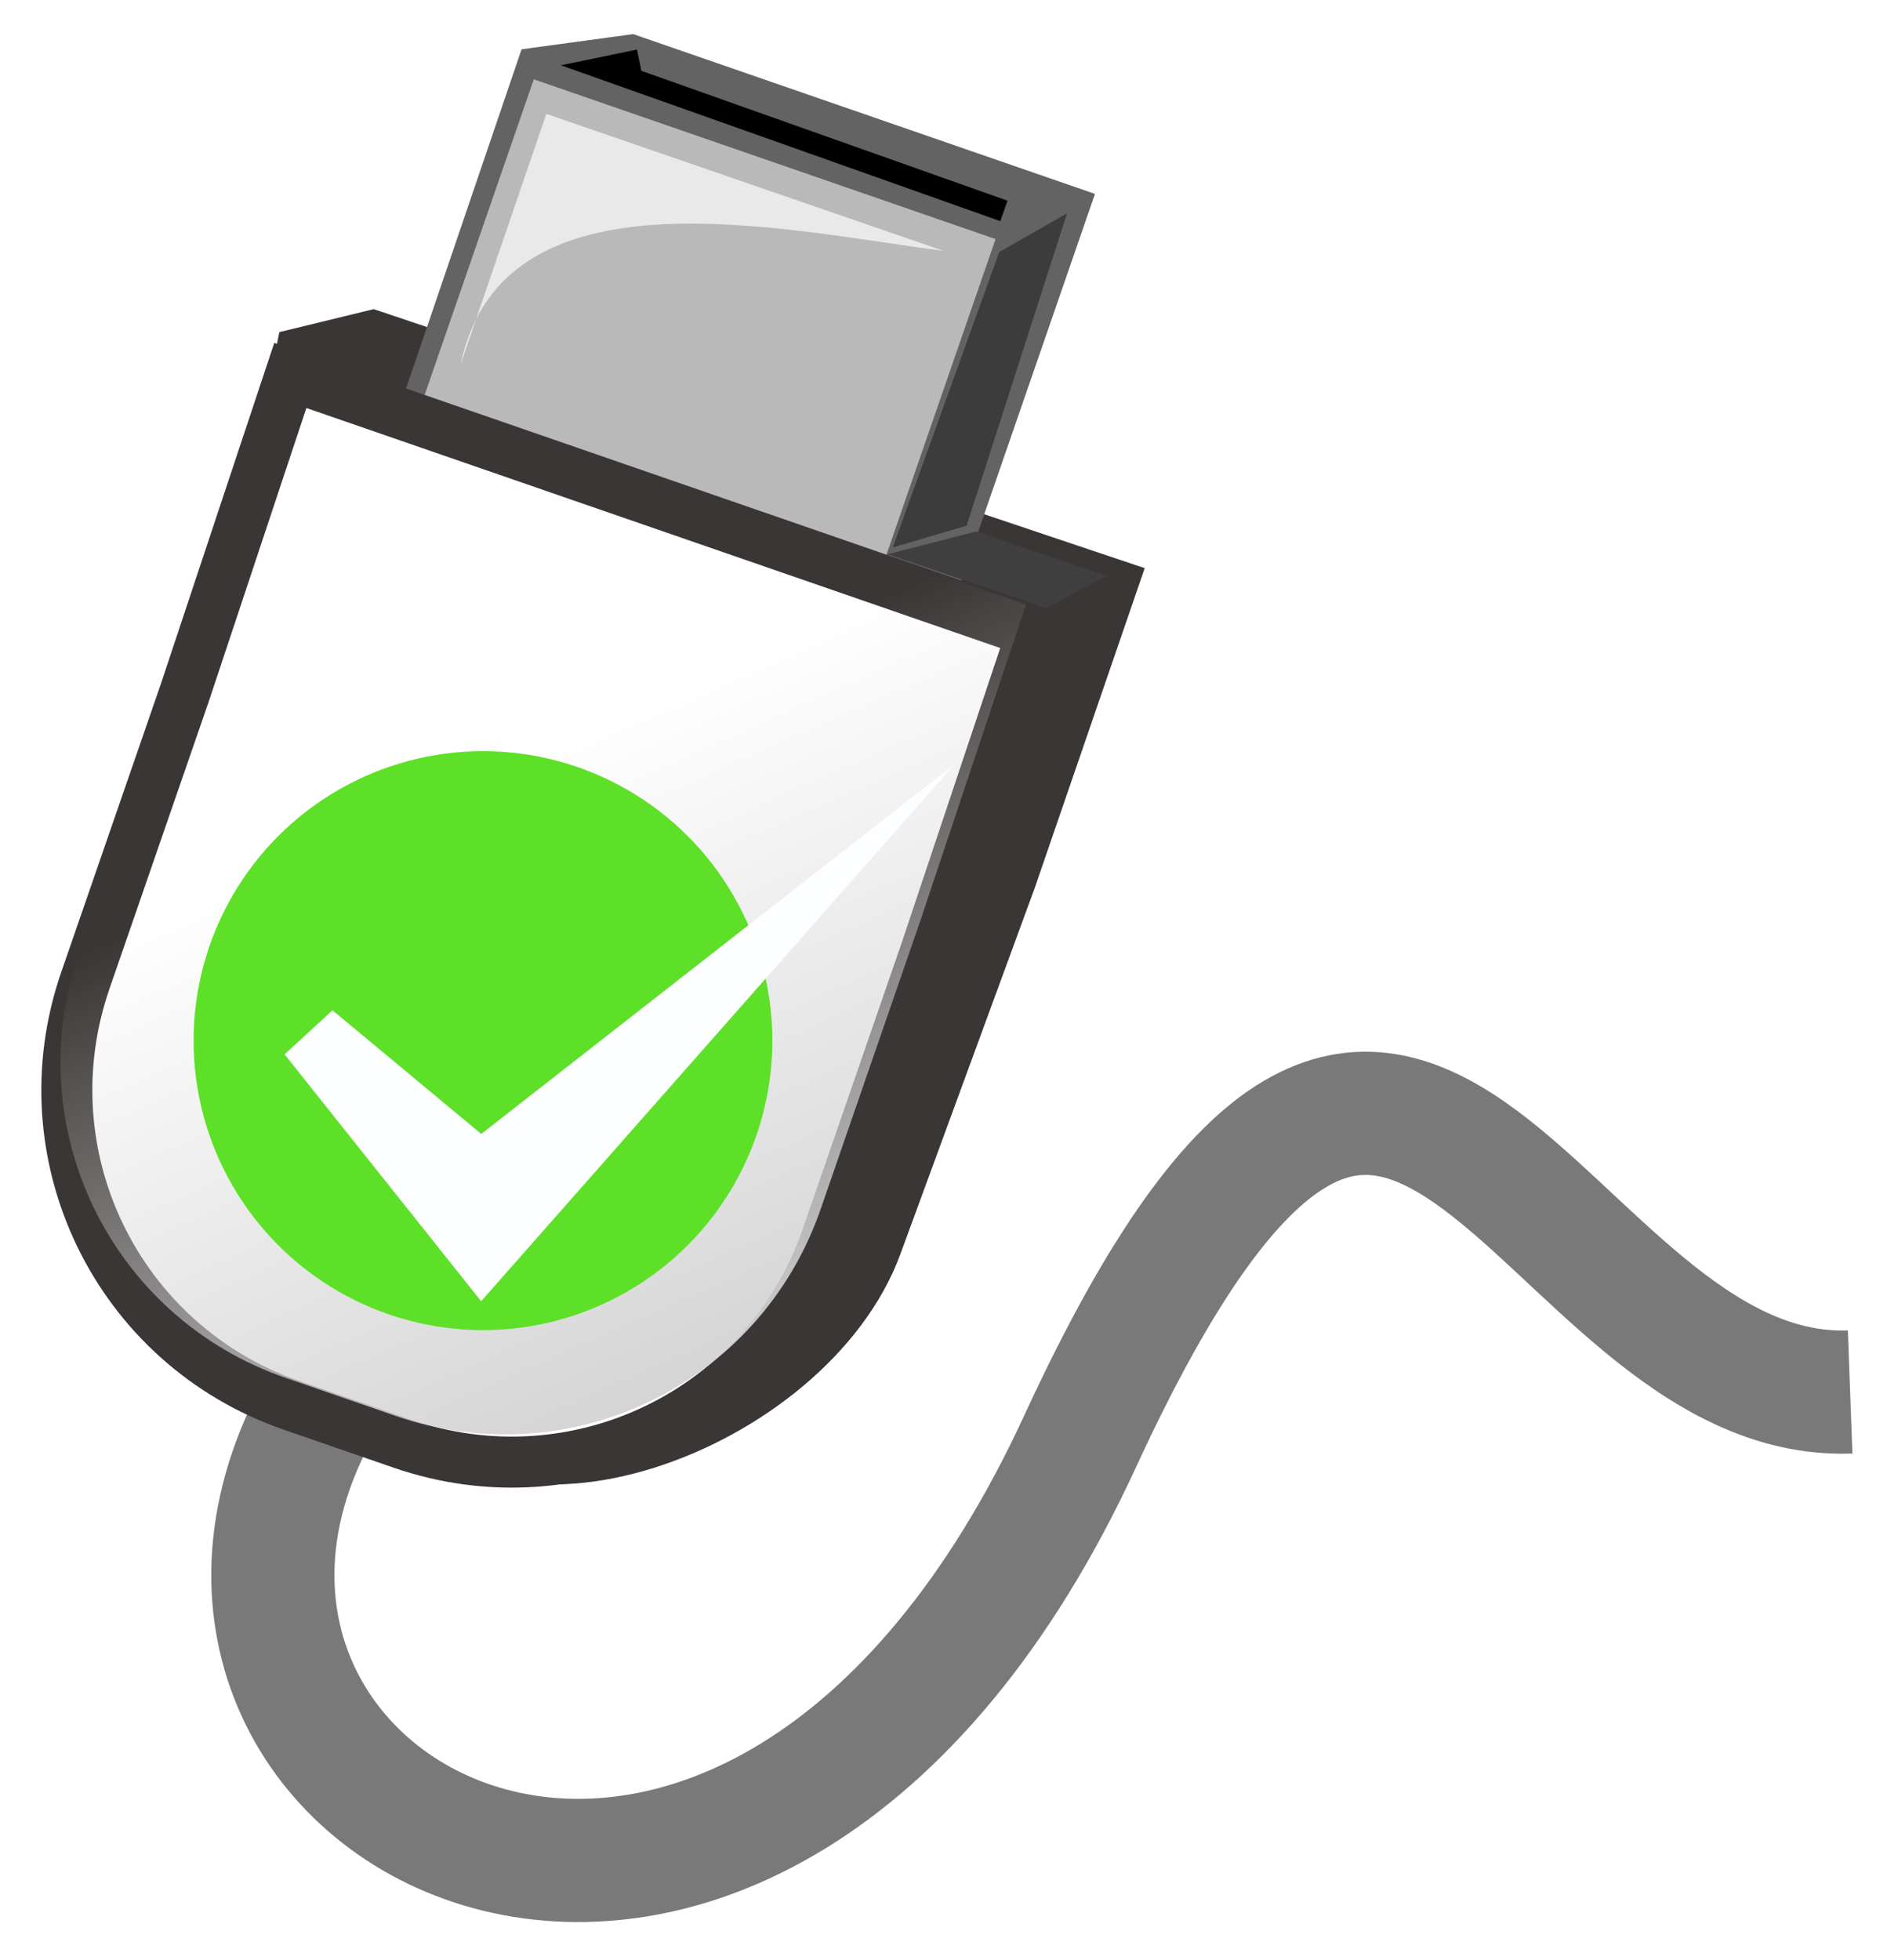 <?xml version="1.0" encoding="UTF-8" standalone="no"?>
<!-- Created with Inkscape (http://www.inkscape.org/) -->

<svg
   width="78"
   height="81"
   viewBox="0 0 20.637 21.431"
   version="1.1"
   id="svg1"
   xml:space="preserve"
   inkscape:version="1.4.2 (1:1.4.2+202505120737+ebf0e940d0)"
   sodipodi:docname="bmp_usb_plugged.svg"
   inkscape:export-filename="bmp_usb_plugged.png"
   inkscape:export-xdpi="96"
   inkscape:export-ydpi="96"
   xmlns:inkscape="http://www.inkscape.org/namespaces/inkscape"
   xmlns:sodipodi="http://sodipodi.sourceforge.net/DTD/sodipodi-0.dtd"
   xmlns:xlink="http://www.w3.org/1999/xlink"
   xmlns="http://www.w3.org/2000/svg"
   xmlns:svg="http://www.w3.org/2000/svg"><sodipodi:namedview
     id="namedview1"
     pagecolor="#ffffff"
     bordercolor="#999999"
     borderopacity="1"
     inkscape:showpageshadow="0"
     inkscape:pageopacity="0"
     inkscape:pagecheckerboard="0"
     inkscape:deskcolor="#d1d1d1"
     inkscape:document-units="px"
     inkscape:zoom="2.8284271"
     inkscape:cx="42.603183"
     inkscape:cy="-5.6568542"
     inkscape:current-layer="layer1"
     inkscape:export-bgcolor="#00000000"
     showguides="true"
     showgrid="false" /><defs
     id="defs1"><inkscape:path-effect
       effect="perspective-envelope"
       up_left_point="106.495,264.854"
       up_right_point="126.542,265.648"
       down_left_point="97.367,290.146"
       down_right_point="125.484,290.146"
       id="path-effect2"
       is_visible="true"
       lpeversion="1"
       deform_type="perspective"
       horizontal_mirror="false"
       vertical_mirror="false"
       overflow_perspective="false" /><inkscape:path-effect
       effect="perspective-envelope"
       up_left_point="102.723,268.221"
       up_right_point="118.251,266.501"
       down_left_point="100.077,295.781"
       down_right_point="124.072,295.781"
       id="path-effect1"
       is_visible="true"
       lpeversion="1"
       deform_type="perspective"
       horizontal_mirror="false"
       vertical_mirror="false"
       overflow_perspective="false" /><linearGradient
       inkscape:collect="always"
       xlink:href="#linearGradient13071-6"
       id="linearGradient4184"
       gradientUnits="userSpaceOnUse"
       gradientTransform="matrix(1.077,0,0,1.077,-42.451,-803.465)"
       x1="47.347"
       y1="1015.675"
       x2="44.653"
       y2="1009.612" /><linearGradient
       inkscape:collect="always"
       id="linearGradient13071-6"><stop
         style="stop-color:#d4d4d4;stop-opacity:1;"
         offset="0"
         id="stop13073-3" /><stop
         style="stop-color:#d4d4d4;stop-opacity:0;"
         offset="1"
         id="stop13075-2" /></linearGradient><filter
       inkscape:collect="always"
       style="color-interpolation-filters:sRGB"
       id="filter5514"
       x="-0.088"
       width="1.175"
       y="-0.046"
       height="1.091"><feGaussianBlur
         inkscape:collect="always"
         stdDeviation="0.176"
         id="feGaussianBlur5516" /></filter></defs><g
     inkscape:label="Vrstva 1"
     inkscape:groupmode="layer"
     id="layer1"
     transform="translate(0,-275.569)"><path
       sodipodi:nodetypes="czc"
       inkscape:connector-curvature="0"
       id="path13034-1-7"
       d="m 3.388,291.157 c -2.153,4.375 4.829,7.967 8.427,0.166 3.598,-7.801 4.981,-0.408 8.419,-0.535"
       style="fill:none;stroke:#797979;stroke-width:1.347;stroke-linecap:butt;stroke-linejoin:miter;stroke-miterlimit:4;stroke-dasharray:none;stroke-opacity:1" /><path
       sodipodi:nodetypes="ccccccsssscc"
       inkscape:connector-curvature="0"
       id="rect12953-8-8-9-5"
       d="m 4.087,278.949 2.108,0.708 2.108,0.708 2.108,0.708 2.108,0.708 -1.204,3.5 -1.467,3.997 c -0.81,2.207 -4.558,3.497 -5.468,1.607 L 4.107,290.318 C 3.197,288.428 1.071,287.556 1.759,285.624 l 1.296,-6.424 z"
       style="fill:#3b3636;fill-opacity:1;stroke:none;stroke-width:1.103" /><path
       sodipodi:nodetypes="cccccc"
       inkscape:connector-curvature="0"
       id="rect12956-0-2-1-3"
       d="m 6.925,275.942 5.05,1.747 -1.639,4.74 -6.07,-2.099 1.438,-4.222 z"
       style="fill:#636363;fill-opacity:1;stroke:none;stroke-width:1.077" /><rect
       transform="rotate(19.079)"
       y="259.343"
       x="95.876"
       height="5.015"
       width="5.344"
       id="rect12956-6-2-1-5"
       style="fill:#b9b9b9;fill-opacity:1;stroke:none;stroke-width:1.077" /><path
       sodipodi:nodetypes="cccsssscc"
       inkscape:connector-curvature="0"
       id="rect12953-3-75-6"
       d="m 3.175,279.674 8.116,2.807 -1.159,3.467 -1.087,3.144 c -0.662,1.914 -2.736,2.922 -4.65,2.26 l -1.201,-0.415 c -1.914,-0.662 -2.922,-2.736 -2.26,-4.65 l 1.087,-3.144 z"
       style="fill:#ffffff;fill-opacity:1;stroke:#3b3636;stroke-width:0.558;stroke-linecap:round;stroke-linejoin:miter;stroke-miterlimit:4;stroke-opacity:1" /><path
       sodipodi:nodetypes="ccccc"
       inkscape:connector-curvature="0"
       id="path12995-9-9-2"
       d="m 9.705,281.629 0.97,-0.249 1.432,0.484 -0.668,0.353 z"
       style="fill:#3f3f3f;fill-opacity:1;stroke:none;stroke-width:1.077" /><path
       sodipodi:nodetypes="cccsssscc"
       inkscape:connector-curvature="0"
       id="rect12953-3-7-0-9"
       d="m 3.105,279.371 8.116,2.807 -1.159,3.467 -1.087,3.144 c -0.662,1.914 -2.736,2.922 -4.65,2.26 L 3.124,290.634 C 1.21,289.972 0.202,287.898 0.864,285.984 l 1.087,-3.144 z"
       style="fill:url(#linearGradient4184);fill-opacity:1;stroke:none;stroke-width:1.077" /><circle
       r="3.165"
       cy="286.947"
       cx="5.282"
       id="path5221"
       style="fill:#5ee029;fill-opacity:1;stroke:none;stroke-width:0.799;stroke-miterlimit:4;stroke-dasharray:none;stroke-opacity:1" /><path
       sodipodi:nodetypes="cccccc"
       inkscape:connector-curvature="0"
       id="path5233"
       d="m 5.262,289.796 5.182,-5.876 -5.181,4.047 -1.627,-1.352 -0.524,0.482 z"
       style="fill:#fdfeff;fill-opacity:1;stroke:none;stroke-width:0.37px;stroke-linecap:butt;stroke-linejoin:miter;stroke-opacity:1" /><path
       sodipodi:nodetypes="cccc"
       inkscape:connector-curvature="0"
       id="path5478"
       d="m 5.039,279.548 0.936,-2.734 4.345,1.498 c -1.742,-0.222 -4.819,-0.957 -5.281,1.236 z"
       style="fill:#e9e9e9;fill-opacity:1;stroke:none;stroke-width:0.395px;stroke-linecap:butt;stroke-linejoin:miter;stroke-opacity:1" /><path
       sodipodi:nodetypes="ccccc"
       inkscape:connector-curvature="0"
       id="path5480"
       d="m 336.358,123.187 2.949,-8.177 1.877,-1.072 -2.781,8.646 z"
       style="fill:#3c3c3c;fill-opacity:1;stroke:none;stroke-width:1px;stroke-linecap:butt;stroke-linejoin:miter;stroke-opacity:1;filter:url(#filter5514)"
       transform="matrix(0.395,0,0,0.395,-123.098,232.896)" /><path
       sodipodi:nodetypes="ccc"
       inkscape:connector-curvature="0"
       id="path5518"
       d="m 6.99,276.227 -0.416,0.086 4.405,1.562"
       style="fill:none;stroke:#000000;stroke-width:0.237;stroke-linecap:butt;stroke-linejoin:miter;stroke-miterlimit:4;stroke-dasharray:none;stroke-opacity:1" /></g></svg>
